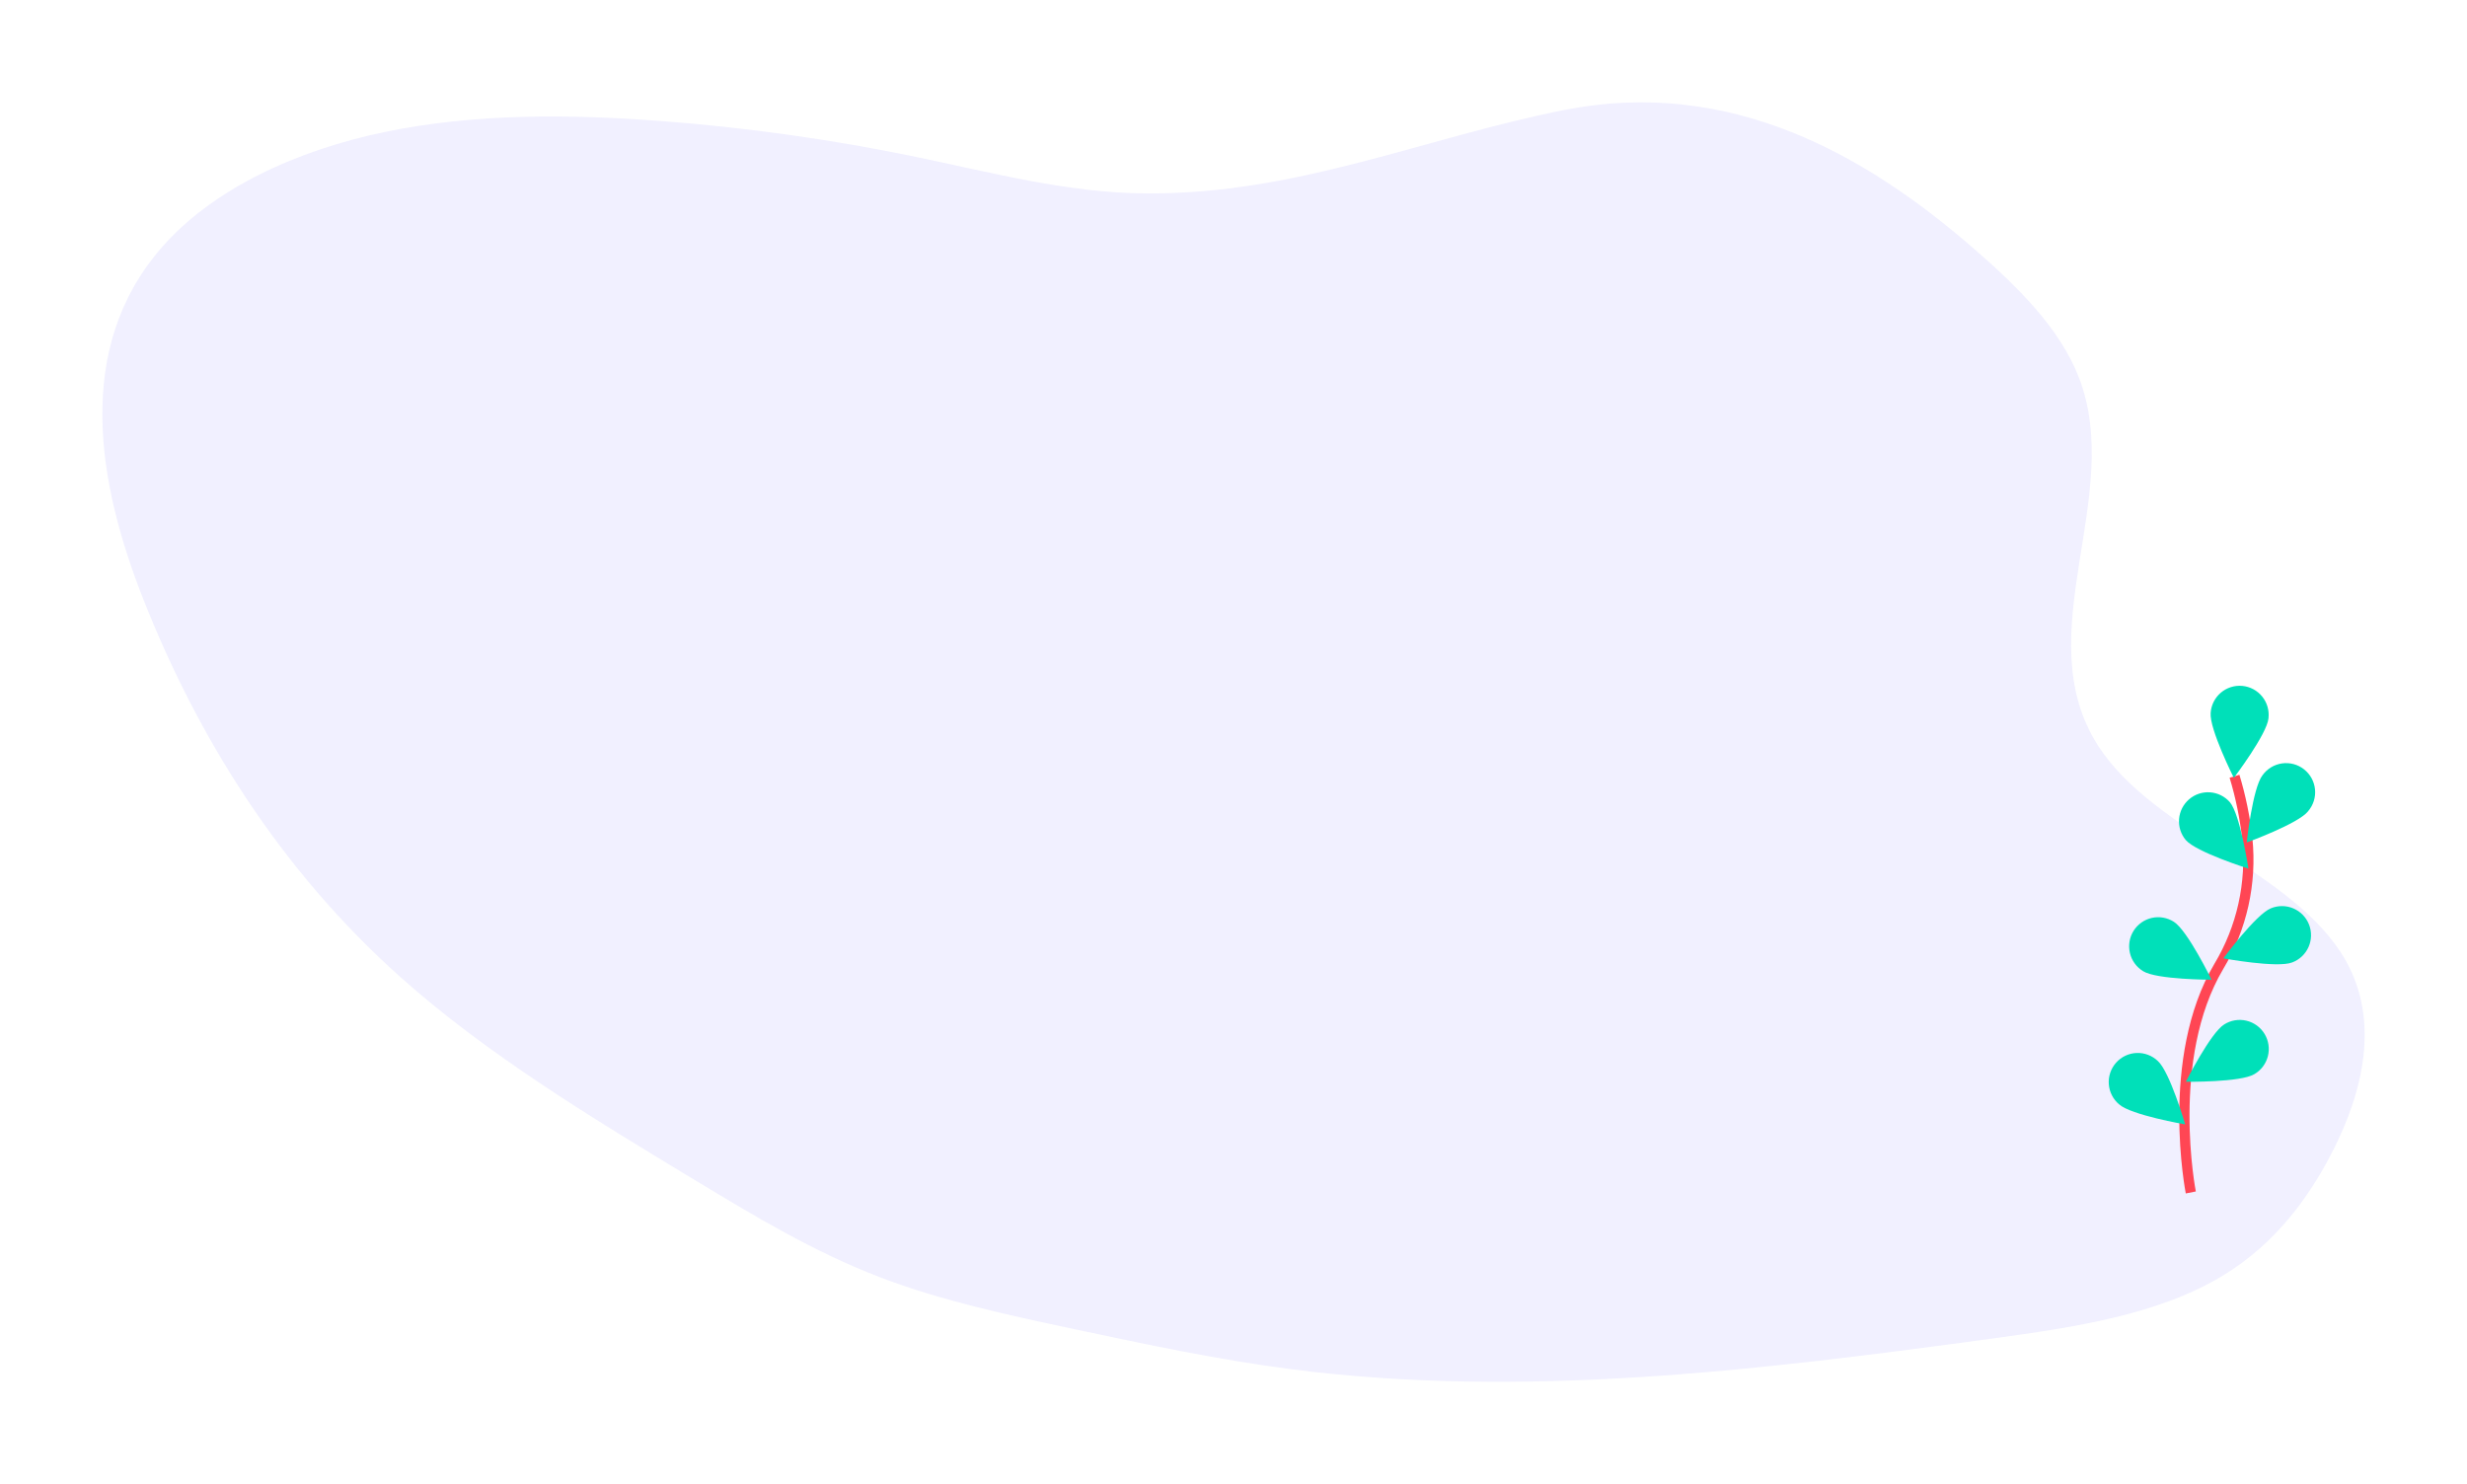 <svg width="482" height="290" viewBox="0 0 482 290" fill="none" xmlns="http://www.w3.org/2000/svg">
<g opacity="0.1" filter="url(#filter0_d)">
<path d="M209.017 22.799C193.653 22.717 178.841 18.746 163.997 15.666C147.485 12.247 130.771 9.899 113.958 8.636C96.053 7.285 77.734 7.174 60.343 10.759C42.953 14.344 26.455 21.936 16.444 33.537C-0.549 53.19 4.076 79.479 13.015 102.113C23.619 128.956 39.618 154.855 63.356 176.027C80.238 191.073 100.657 203.433 120.937 215.69C132.396 222.614 143.942 229.586 156.953 234.58C169.063 239.207 182.172 242.004 195.192 244.771C209.107 247.728 223.022 250.693 237.236 252.532C282.601 258.413 329 252.721 374.295 246.541C390.257 244.365 406.877 241.889 419.569 234.087C429.457 228.005 436.005 219.201 440.671 210.102C446.786 198.193 449.937 184.412 443.282 172.66C433.46 155.323 405.772 147.644 394.906 130.689C380.991 108.954 400.141 82.082 391.198 58.828C387.478 49.149 379.169 40.969 370.488 33.451C349.8 15.494 323.246 0.046 290.659 6.493C263.078 11.95 238.608 22.959 209.017 22.799Z" fill="#6C63FF"/>
</g>
<g filter="url(#filter1_d)">
<path d="M423.037 233.004C423.037 233.004 417.875 206.795 428.502 188.85C433.008 181.347 434.963 172.583 434.074 163.873C433.616 159.741 432.78 155.66 431.578 151.681" stroke="#FF4654" stroke-width="2" stroke-miterlimit="10"/>
<path d="M438.22 140.325C437.934 143.449 431.446 151.995 431.446 151.995C431.446 151.995 426.627 142.41 426.916 139.282C426.969 138.527 427.172 137.791 427.514 137.116C427.855 136.442 428.327 135.842 428.903 135.352C429.478 134.862 430.145 134.493 430.865 134.265C431.585 134.037 432.343 133.955 433.095 134.024C433.847 134.093 434.578 134.312 435.244 134.667C435.911 135.023 436.5 135.508 436.976 136.095C437.453 136.681 437.809 137.357 438.022 138.083C438.234 138.808 438.3 139.569 438.216 140.321L438.22 140.325Z" fill="#00E0B9"/>
<path d="M445.973 158.502C444.037 160.97 433.959 164.616 433.959 164.616C433.959 164.616 435.114 153.945 437.05 151.477C437.497 150.855 438.066 150.329 438.721 149.932C439.377 149.535 440.105 149.275 440.864 149.168C441.622 149.061 442.394 149.108 443.134 149.308C443.873 149.508 444.564 149.855 445.166 150.329C445.768 150.804 446.268 151.395 446.636 152.068C447.003 152.741 447.231 153.482 447.305 154.246C447.38 155.009 447.299 155.78 447.068 156.511C446.837 157.243 446.461 157.92 445.962 158.502H445.973Z" fill="#00E0B9"/>
<path d="M442.85 188.057C439.934 189.207 429.4 187.257 429.4 187.257C429.4 187.257 435.774 178.629 438.69 177.479C439.386 177.192 440.132 177.046 440.885 177.05C441.638 177.054 442.382 177.208 443.075 177.504C443.768 177.799 444.395 178.229 444.92 178.77C445.445 179.31 445.858 179.95 446.134 180.651C446.41 181.353 446.543 182.103 446.527 182.856C446.511 183.61 446.346 184.354 446.04 185.043C445.735 185.732 445.295 186.354 444.747 186.871C444.2 187.389 443.555 187.792 442.85 188.057Z" fill="#00E0B9"/>
<path d="M435.46 209.884C432.78 211.512 422.067 211.373 422.067 211.373C422.067 211.373 426.898 201.795 429.575 200.163C430.212 199.761 430.923 199.491 431.666 199.367C432.409 199.243 433.169 199.268 433.902 199.442C434.635 199.615 435.326 199.933 435.936 200.377C436.545 200.821 437.06 201.381 437.45 202.026C437.841 202.672 438.099 203.388 438.211 204.134C438.322 204.881 438.284 205.642 438.099 206.373C437.914 207.104 437.585 207.791 437.132 208.394C436.679 208.997 436.111 209.503 435.46 209.884Z" fill="#00E0B9"/>
<path d="M422.039 164.127C424.078 166.512 434.298 169.726 434.298 169.726C434.298 169.726 432.694 159.113 430.659 156.731C429.673 155.61 428.286 154.924 426.798 154.819C425.311 154.715 423.842 155.201 422.71 156.173C421.578 157.144 420.872 158.523 420.747 160.012C420.621 161.5 421.085 162.978 422.039 164.127Z" fill="#00E0B9"/>
<path d="M413.719 189.768C416.374 191.432 427.09 191.435 427.09 191.435C427.09 191.435 422.392 181.797 419.736 180.125C419.104 179.718 418.397 179.44 417.657 179.308C416.917 179.176 416.158 179.193 415.424 179.357C414.691 179.522 413.997 179.831 413.383 180.266C412.77 180.701 412.249 181.254 411.851 181.893C411.452 182.532 411.184 183.243 411.063 183.986C410.941 184.73 410.968 185.49 411.143 186.222C411.317 186.955 411.634 187.646 412.077 188.254C412.52 188.863 413.079 189.377 413.722 189.768H413.719Z" fill="#00E0B9"/>
<path d="M409.042 215.798C411.38 217.887 421.939 219.708 421.939 219.708C421.939 219.708 418.934 209.405 416.592 207.316C416.041 206.79 415.39 206.38 414.678 206.111C413.965 205.842 413.206 205.719 412.446 205.75C411.685 205.781 410.939 205.965 410.25 206.29C409.562 206.616 408.946 207.078 408.44 207.647C407.933 208.216 407.546 208.881 407.301 209.603C407.056 210.326 406.959 211.09 407.015 211.85C407.072 212.611 407.28 213.352 407.628 214.03C407.976 214.708 408.457 215.31 409.042 215.798Z" fill="#00E0B9"/>
</g>
<defs>
<filter id="filter0_d" x="0" y="0" width="482" height="290" filterUnits="userSpaceOnUse" color-interpolation-filters="sRGB">
<feFlood flood-opacity="0" result="BackgroundImageFix"/>
<feColorMatrix in="SourceAlpha" type="matrix" values="0 0 0 0 0 0 0 0 0 0 0 0 0 0 0 0 0 0 127 0"/>
<feOffset dx="15" dy="15"/>
<feGaussianBlur stdDeviation="10"/>
<feColorMatrix type="matrix" values="0 0 0 0 0 0 0 0 0 0 0 0 0 0 0 0 0 0 1 0"/>
<feBlend mode="normal" in2="BackgroundImageFix" result="effect1_dropShadow"/>
<feBlend mode="normal" in="SourceGraphic" in2="effect1_dropShadow" result="shape"/>
</filter>
<filter id="filter1_d" x="407" y="130" width="49.332" height="107.196" filterUnits="userSpaceOnUse" color-interpolation-filters="sRGB">
<feFlood flood-opacity="0" result="BackgroundImageFix"/>
<feColorMatrix in="SourceAlpha" type="matrix" values="0 0 0 0 0 0 0 0 0 0 0 0 0 0 0 0 0 0 127 0"/>
<feOffset dx="5"/>
<feGaussianBlur stdDeviation="2"/>
<feColorMatrix type="matrix" values="0 0 0 0 0 0 0 0 0 0 0 0 0 0 0 0 0 0 0.25 0"/>
<feBlend mode="normal" in2="BackgroundImageFix" result="effect1_dropShadow"/>
<feBlend mode="normal" in="SourceGraphic" in2="effect1_dropShadow" result="shape"/>
</filter>
</defs>
</svg>
